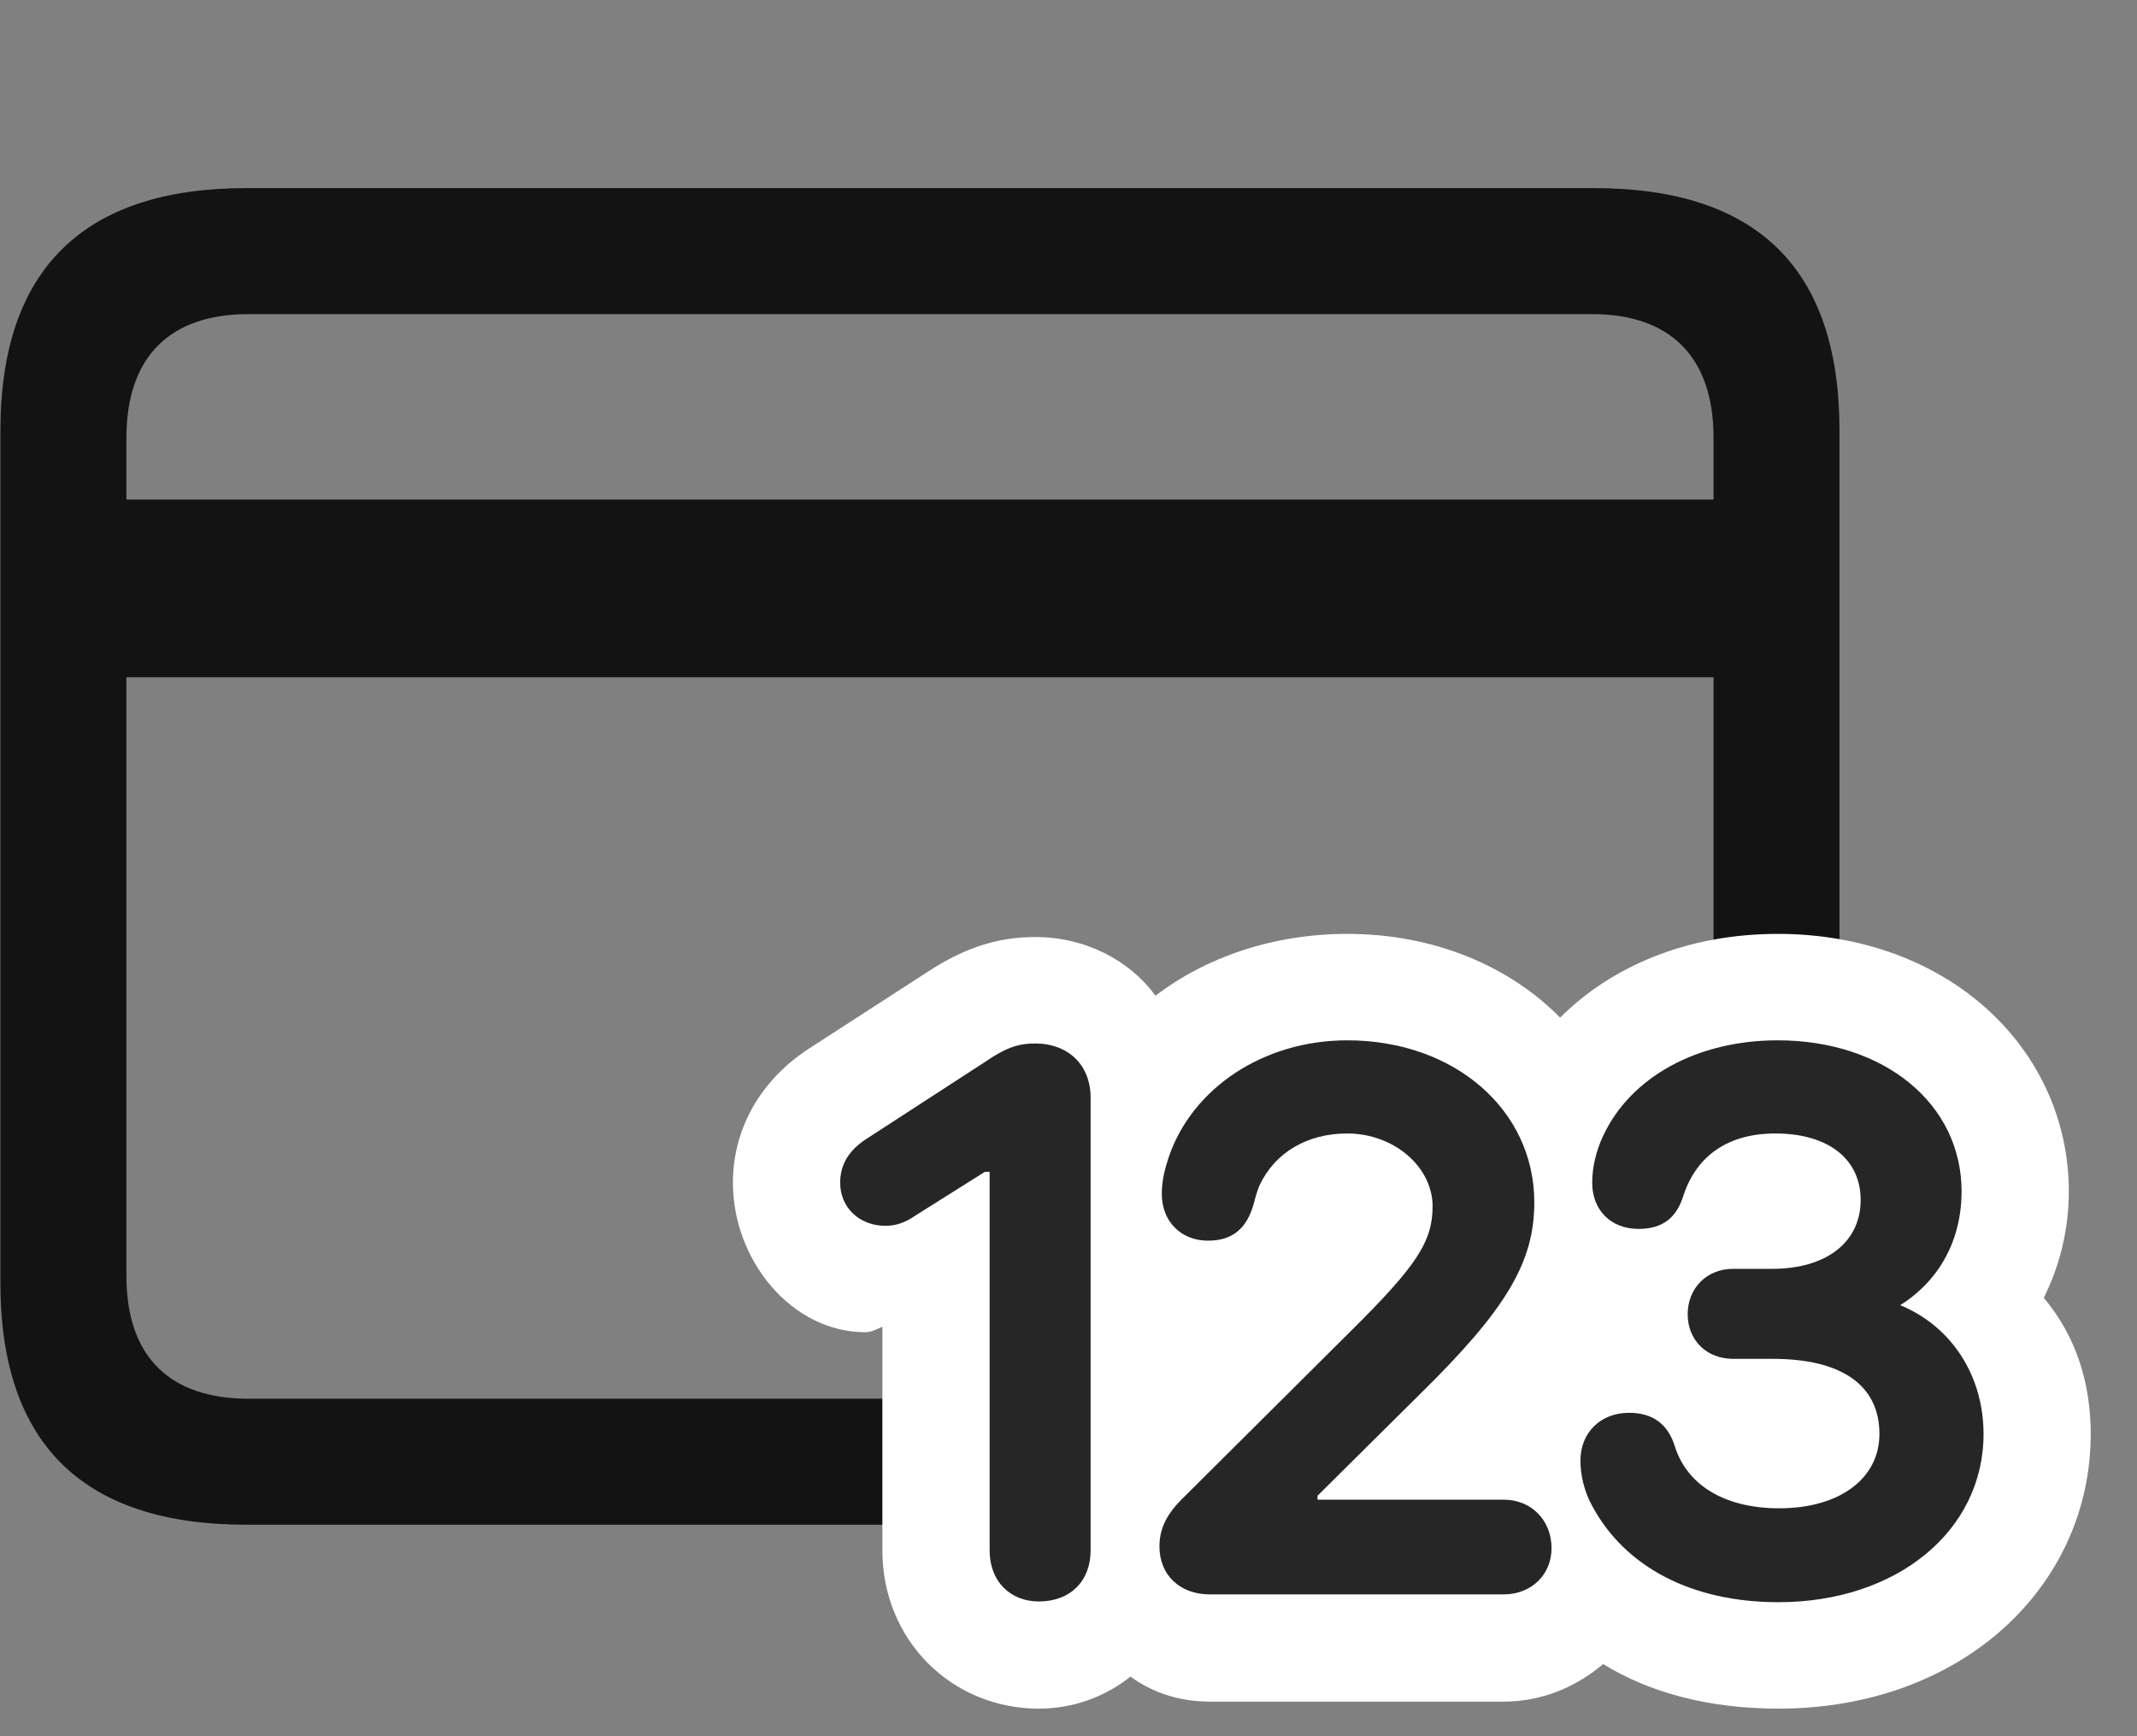 <svg width="32" height="26" viewBox="0 0 32 26" fill="none" xmlns="http://www.w3.org/2000/svg">
<rect x="0" y="0" width="32" height="26" fill="#808080" stroke="none"/>
<g clip-path="url(#clip0_2207_10134)">
<path d="M0.967 10.142H26.608V7.481H0.967V10.142ZM3.686 22.833H23.866C26.327 22.833 27.545 21.626 27.545 19.212V6.45C27.545 4.036 26.327 2.817 23.866 2.817H3.686C1.249 2.817 0.006 4.036 0.006 6.45V19.212C0.006 21.626 1.249 22.833 3.686 22.833ZM3.721 20.946C2.549 20.946 1.893 20.325 1.893 19.107V6.556C1.893 5.337 2.549 4.704 3.721 4.704H23.842C25.002 4.704 25.659 5.337 25.659 6.556V19.107C25.659 20.325 25.002 20.946 23.842 20.946H3.721Z" fill="black" fill-opacity="0.85"/>
<path d="M15.557 25.587C16.084 25.587 16.565 25.399 16.928 25.107C17.245 25.341 17.655 25.482 18.112 25.482H22.518C23.092 25.482 23.608 25.259 24.006 24.919C24.709 25.353 25.6 25.587 26.631 25.587C29.374 25.587 31.307 23.759 31.307 21.474C31.307 20.724 31.096 20.021 30.604 19.435C30.838 18.966 30.979 18.427 30.979 17.841C30.979 15.72 29.186 13.985 26.62 13.985C25.272 13.985 24.135 14.466 23.362 15.239C22.6 14.466 21.475 13.985 20.174 13.985C19.061 13.985 18.053 14.337 17.303 14.911C16.917 14.384 16.26 14.032 15.499 14.032C14.936 14.032 14.432 14.196 13.881 14.56L12.124 15.696C11.397 16.165 10.975 16.892 10.975 17.712C10.975 18.872 11.854 19.95 12.956 19.95C13.026 19.95 13.085 19.927 13.213 19.868V23.22C13.213 24.556 14.245 25.587 15.557 25.587Z" fill="white"/>
<path d="M26.631 23.993C28.401 23.993 29.702 22.927 29.702 21.474C29.702 20.36 28.928 19.505 27.862 19.399V19.81C28.811 19.528 29.373 18.79 29.373 17.841C29.373 16.528 28.213 15.579 26.62 15.579C25.413 15.579 24.416 16.13 24.006 17.009C23.901 17.232 23.842 17.478 23.842 17.712C23.842 18.122 24.123 18.403 24.534 18.403C24.897 18.403 25.108 18.239 25.213 17.888C25.413 17.302 25.881 16.974 26.584 16.974C27.381 16.974 27.862 17.36 27.862 17.97C27.862 18.603 27.346 19.001 26.538 19.001H25.952C25.553 19.001 25.272 19.294 25.272 19.681C25.272 20.067 25.553 20.349 25.952 20.349H26.549C27.581 20.349 28.143 20.747 28.143 21.474C28.143 22.142 27.545 22.587 26.643 22.587C25.834 22.587 25.272 22.247 25.084 21.673C24.979 21.321 24.745 21.157 24.393 21.157C23.971 21.157 23.666 21.45 23.666 21.872C23.666 22.095 23.725 22.341 23.842 22.552C24.334 23.466 25.331 23.993 26.631 23.993Z" fill="black" fill-opacity="0.85"/>
<path d="M18.112 23.876H22.518C22.928 23.876 23.233 23.583 23.233 23.185C23.233 22.763 22.928 22.458 22.518 22.458H19.729V22.399L21.264 20.876C22.565 19.599 22.975 18.896 22.975 18.005C22.975 16.622 21.78 15.579 20.174 15.579C18.92 15.579 17.854 16.294 17.502 17.325C17.444 17.501 17.397 17.677 17.397 17.876C17.397 18.298 17.69 18.579 18.088 18.579C18.452 18.579 18.674 18.403 18.78 18.005C18.803 17.911 18.827 17.829 18.862 17.747C19.096 17.255 19.577 16.974 20.174 16.974C20.877 16.974 21.452 17.478 21.452 18.064C21.452 18.591 21.217 18.954 20.221 19.939L17.737 22.411C17.467 22.669 17.362 22.892 17.362 23.161C17.362 23.583 17.666 23.876 18.112 23.876Z" fill="black" fill-opacity="0.85"/>
<path d="M15.557 23.982C16.026 23.982 16.331 23.677 16.331 23.22V16.435C16.331 15.954 16.002 15.626 15.498 15.626C15.241 15.626 15.053 15.696 14.76 15.896L12.991 17.044C12.709 17.22 12.581 17.442 12.581 17.712C12.581 18.087 12.873 18.357 13.26 18.357C13.412 18.357 13.553 18.31 13.706 18.204L14.748 17.548H14.819V23.22C14.819 23.677 15.123 23.982 15.557 23.982Z" fill="black" fill-opacity="0.85"/>
</g>
<defs>
<clipPath id="clip0_2207_10134">
<rect width="31.301" height="25.535" fill="white" transform="translate(0.006 0.052)"/>
</clipPath>
</defs>
</svg>
